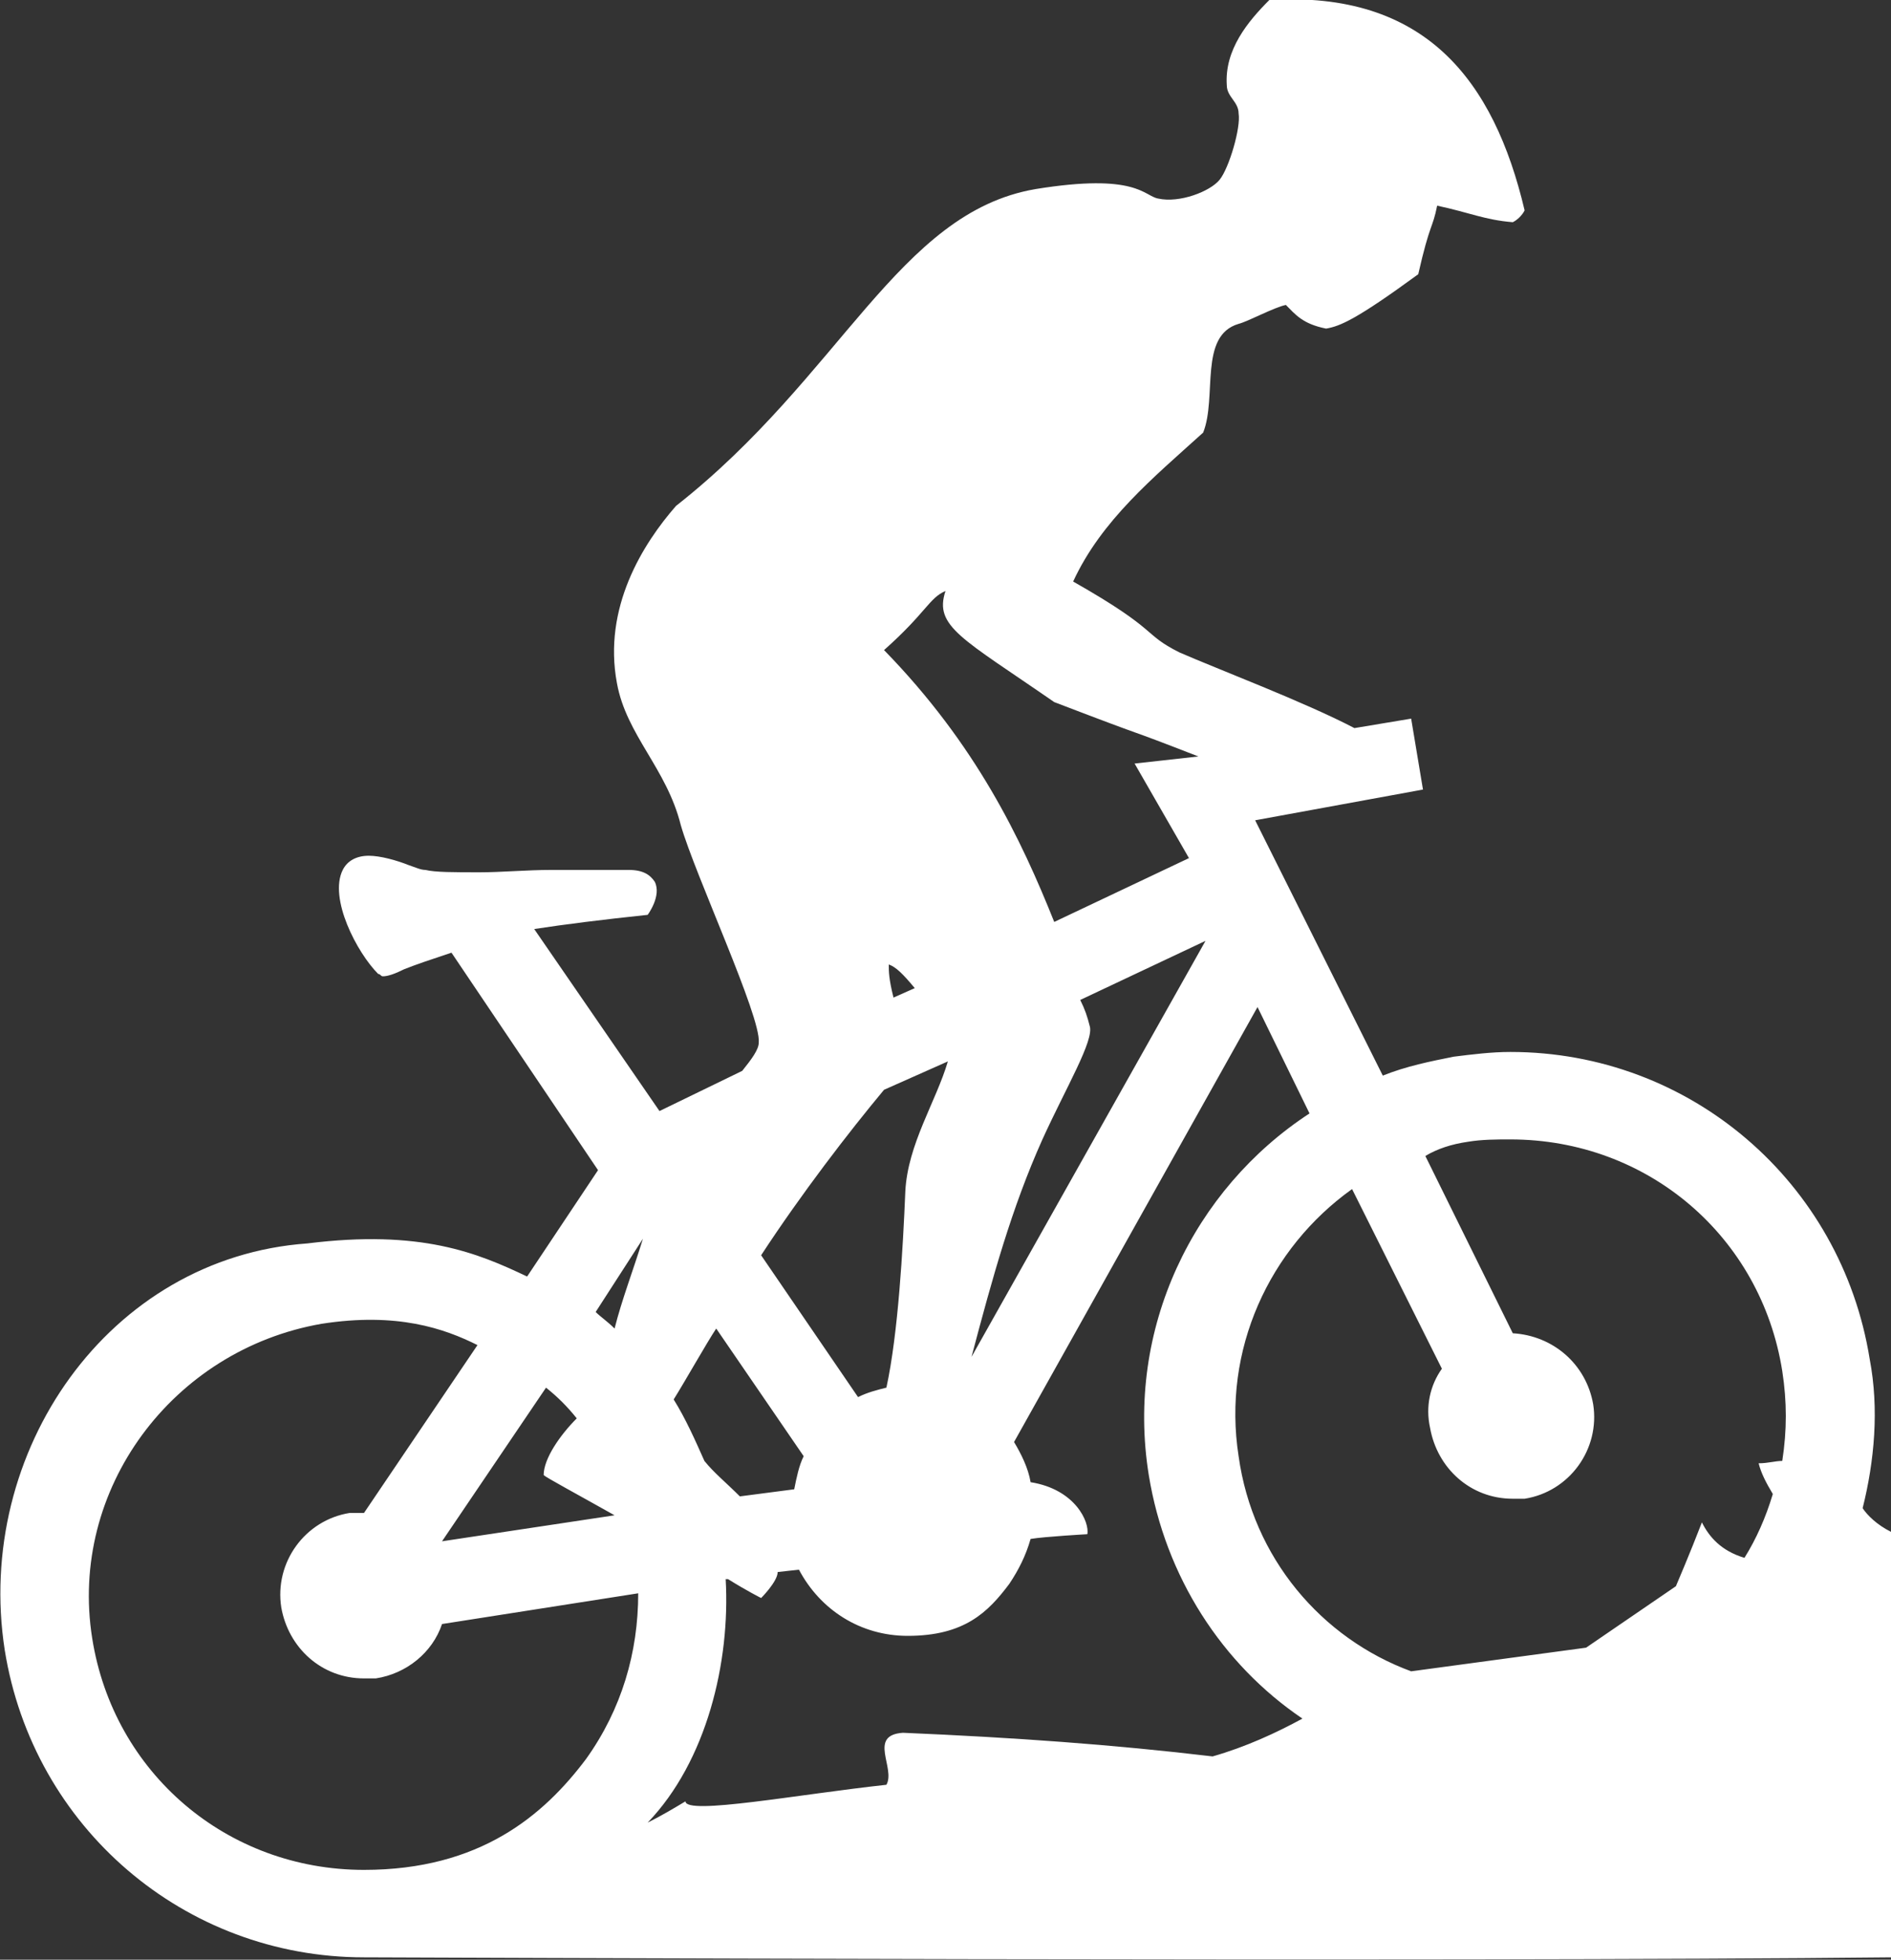 <?xml version="1.0" encoding="utf-8"?>
<!-- Generator: Adobe Illustrator 23.0.6, SVG Export Plug-In . SVG Version: 6.00 Build 0)  -->
<svg version="1.1" id="Layer_1" xmlns="http://www.w3.org/2000/svg" xmlns:xlink="http://www.w3.org/1999/xlink" x="0px" y="0px"
	 viewBox="0 0 80 82.9" style="enable-background:new 0 0 80 82.9;" xml:space="preserve">
<rect x="0" y="0" width="80" height="82.9" fill="#333333" stroke="none"/>
<style type="text/css">
	.st0{fill:#FFFFFF;}
</style>
<path class="st0" d="M80,64.8c-0.6-0.3-1-0.7-1.2-1c0.5-2,0.7-4.2,0.3-6.3c-1.2-7.5-7.6-13-15.2-13c-0.8,0-1.6,0.1-2.4,0.2
	c-1,0.2-2,0.4-3,0.8l-5.4-10.8l7.1-1.3l-0.5-3l-2.4,0.4c-2.1-1.1-5.8-2.5-7.4-3.2c-1.6-0.8-0.8-0.9-4.5-3c1.2-2.6,3.4-4.4,5.5-6.3
	c0.6-1.5-0.2-4.1,1.5-4.6c0.4-0.1,1.5-0.7,2-0.8c0.4,0.4,0.7,0.8,1.7,1c0.6-0.1,1.3-0.4,3.9-2.3c0.5-2.2,0.6-1.9,0.8-2.9
	c1.4,0.3,2,0.6,3.2,0.7c0.2-0.1,0.4-0.3,0.5-0.5C63.2,3.4,60.3-0.4,53.7,0c-0.9,0.9-1.9,2.1-1.8,3.6c0,0.5,0.5,0.7,0.5,1.2
	c0.1,0.6-0.4,2.3-0.8,2.8c-0.4,0.5-1.7,1-2.6,0.8c-0.6-0.1-0.9-1.1-5.2-0.4c-5.8,1-8.2,7.9-15.2,13.4c-1.4,1.6-3.1,4.3-2.5,7.5
	c0.4,2.2,2.1,3.6,2.7,6c0.6,2.1,3.4,8.1,3.3,9.2c0,0.3-0.3,0.7-0.7,1.2L27.9,47l-5.3-7.7c1.3-0.2,2.9-0.4,4.8-0.6l0,0l0,0
	c0,0,0.6-0.8,0.3-1.4c-0.2-0.3-0.5-0.5-1.1-0.5c-0.7,0-1.9,0-3.3,0c-1,0-2.1,0.1-3,0.1c-1.1,0-1.9,0-2.3-0.1c-0.2,0-0.4-0.1-0.7-0.2
	c-0.5-0.2-1.2-0.4-1.7-0.4s-0.9,0.2-1.1,0.6c-0.6,1.2,0.6,3.5,1.5,4.4c0.1,0,0.1,0.1,0.2,0.1l0,0c0.2,0,0.5-0.1,0.9-0.3
	c0.5-0.2,1.1-0.4,2-0.7l6.2,9.2l-3,4.5c-2.1-1-4.5-2-9.3-1.4C4.6,53.2-1.1,61.4,0.2,69.8c1.2,7.5,7.6,13,15.2,13
	c0.8,0,46.2,0.2,64.6,0V64.8z M62.1,48.3c0.6-0.1,1.2-0.1,1.8-0.1c5.8,0,10.6,4.1,11.5,9.8c0.2,1.3,0.2,2.5,0,3.8
	c-0.3,0-0.6,0.1-1,0.1c0.1,0.4,0.3,0.8,0.6,1.3c-0.3,1-0.7,1.9-1.2,2.7c-1-0.3-1.5-0.9-1.8-1.5c-0.5,1.3-1.1,2.7-1.1,2.7l-3.8,2.6
	l-7.4,1c-3.8-1.4-6.7-4.8-7.3-9.1c-0.7-4.5,1.3-8.8,4.8-11.3l3.8,7.6c-0.5,0.7-0.7,1.6-0.5,2.5c0.3,1.7,1.7,3,3.5,3
	c0.2,0,0.4,0,0.5,0c1.9-0.3,3.2-2.1,2.9-4c-0.3-1.7-1.7-2.9-3.4-3l-3.7-7.5C60.8,48.6,61.4,48.4,62.1,48.3z M31.3,63.3
	C31.2,63.2,31.2,63.2,31.3,63.3c-0.6-0.6-1.1-1-1.5-1.5c-0.4-0.9-0.8-1.8-1.3-2.6c0.5-0.8,1.4-2.4,1.8-3l3.7,5.4
	c-0.2,0.4-0.3,0.9-0.4,1.4L31.3,63.3z M18.7,65.2l4.4-6.5c0.5,0.4,0.9,0.8,1.3,1.3c-0.7,0.7-1.4,1.7-1.4,2.4c0.1,0.1,1.4,0.8,3,1.7
	L18.7,65.2z M40.1,44.9c-0.5,1.7-1.7,3.5-1.8,5.5c-0.1,2.4-0.3,6-0.8,8.3c-0.4,0.1-0.8,0.2-1.2,0.4l-4.1-6c1.7-2.6,3.7-5.2,5.2-7
	L40.1,44.9z M41.1,57.4c0.9-3.4,1.7-6.3,3-9.2c1-2.2,2.2-4.2,2-4.8c-0.1-0.4-0.2-0.7-0.4-1.1l5.3-2.5L41.1,57.4z M40,25
	c-0.5,1.5,0.7,2,4.6,4.7c4.7,1.8,2.5,0.9,6.1,2.3L48,32.3l2.3,4L44.6,39c-1.4-3.5-3.3-7.5-7.2-11.5C39.2,25.9,39.3,25.3,40,25z
	 M37.6,40.8c0.3,0.1,0.6,0.4,1.1,1l-0.9,0.4C37.6,41.4,37.6,41.1,37.6,40.8z M27.2,52.4c-0.4,1.3-0.9,2.6-1.2,3.8
	c-0.3-0.3-0.6-0.5-0.8-0.7L27.2,52.4z M15.4,79.1c-5.8,0-10.6-4.1-11.5-9.8C2.9,63,7.3,57.1,13.6,56c3.2-0.5,5.2,0.2,6.6,0.9
	L15.4,64c0,0,0,0-0.1,0c-0.2,0-0.4,0-0.5,0c-1.9,0.3-3.2,2.1-2.9,4c0.3,1.7,1.7,3,3.5,3c0.2,0,0.4,0,0.5,0c1.3-0.2,2.4-1.1,2.8-2.3
	l8.3-1.3c0,2.5-0.7,4.9-2.2,7C23,76.8,20.3,79.1,15.4,79.1z M38.2,73.3c-1.5,0.1-0.3,1.5-0.7,2.2c-3.7,0.4-8.5,1.3-8.5,0.7
	c-0.5,0.3-1,0.6-1.6,0.9c2.5-2.6,3.5-6.8,3.3-10.3h0.1c0.8,0.5,1.4,0.8,1.4,0.8s0.7-0.7,0.7-1.1l0,0l0.9-0.1
	c0.9,1.7,2.6,2.8,4.6,2.8c2.4,0,3.4-1,4.3-2.2c0.4-0.6,0.7-1.2,0.9-1.9c0.6-0.1,2.4-0.2,2.4-0.2c0.1-0.5-0.5-1.9-2.4-2.2
	c-0.1-0.6-0.4-1.2-0.7-1.7l10.3-18.4l2.2,4.5c-4.9,3.2-7.8,9.1-6.8,15.3c0.7,4.3,3.1,8,6.5,10.3c-1.1,0.6-2.4,1.2-3.8,1.6
	C47.1,73.8,42.9,73.5,38.2,73.3z"/>
</svg>
